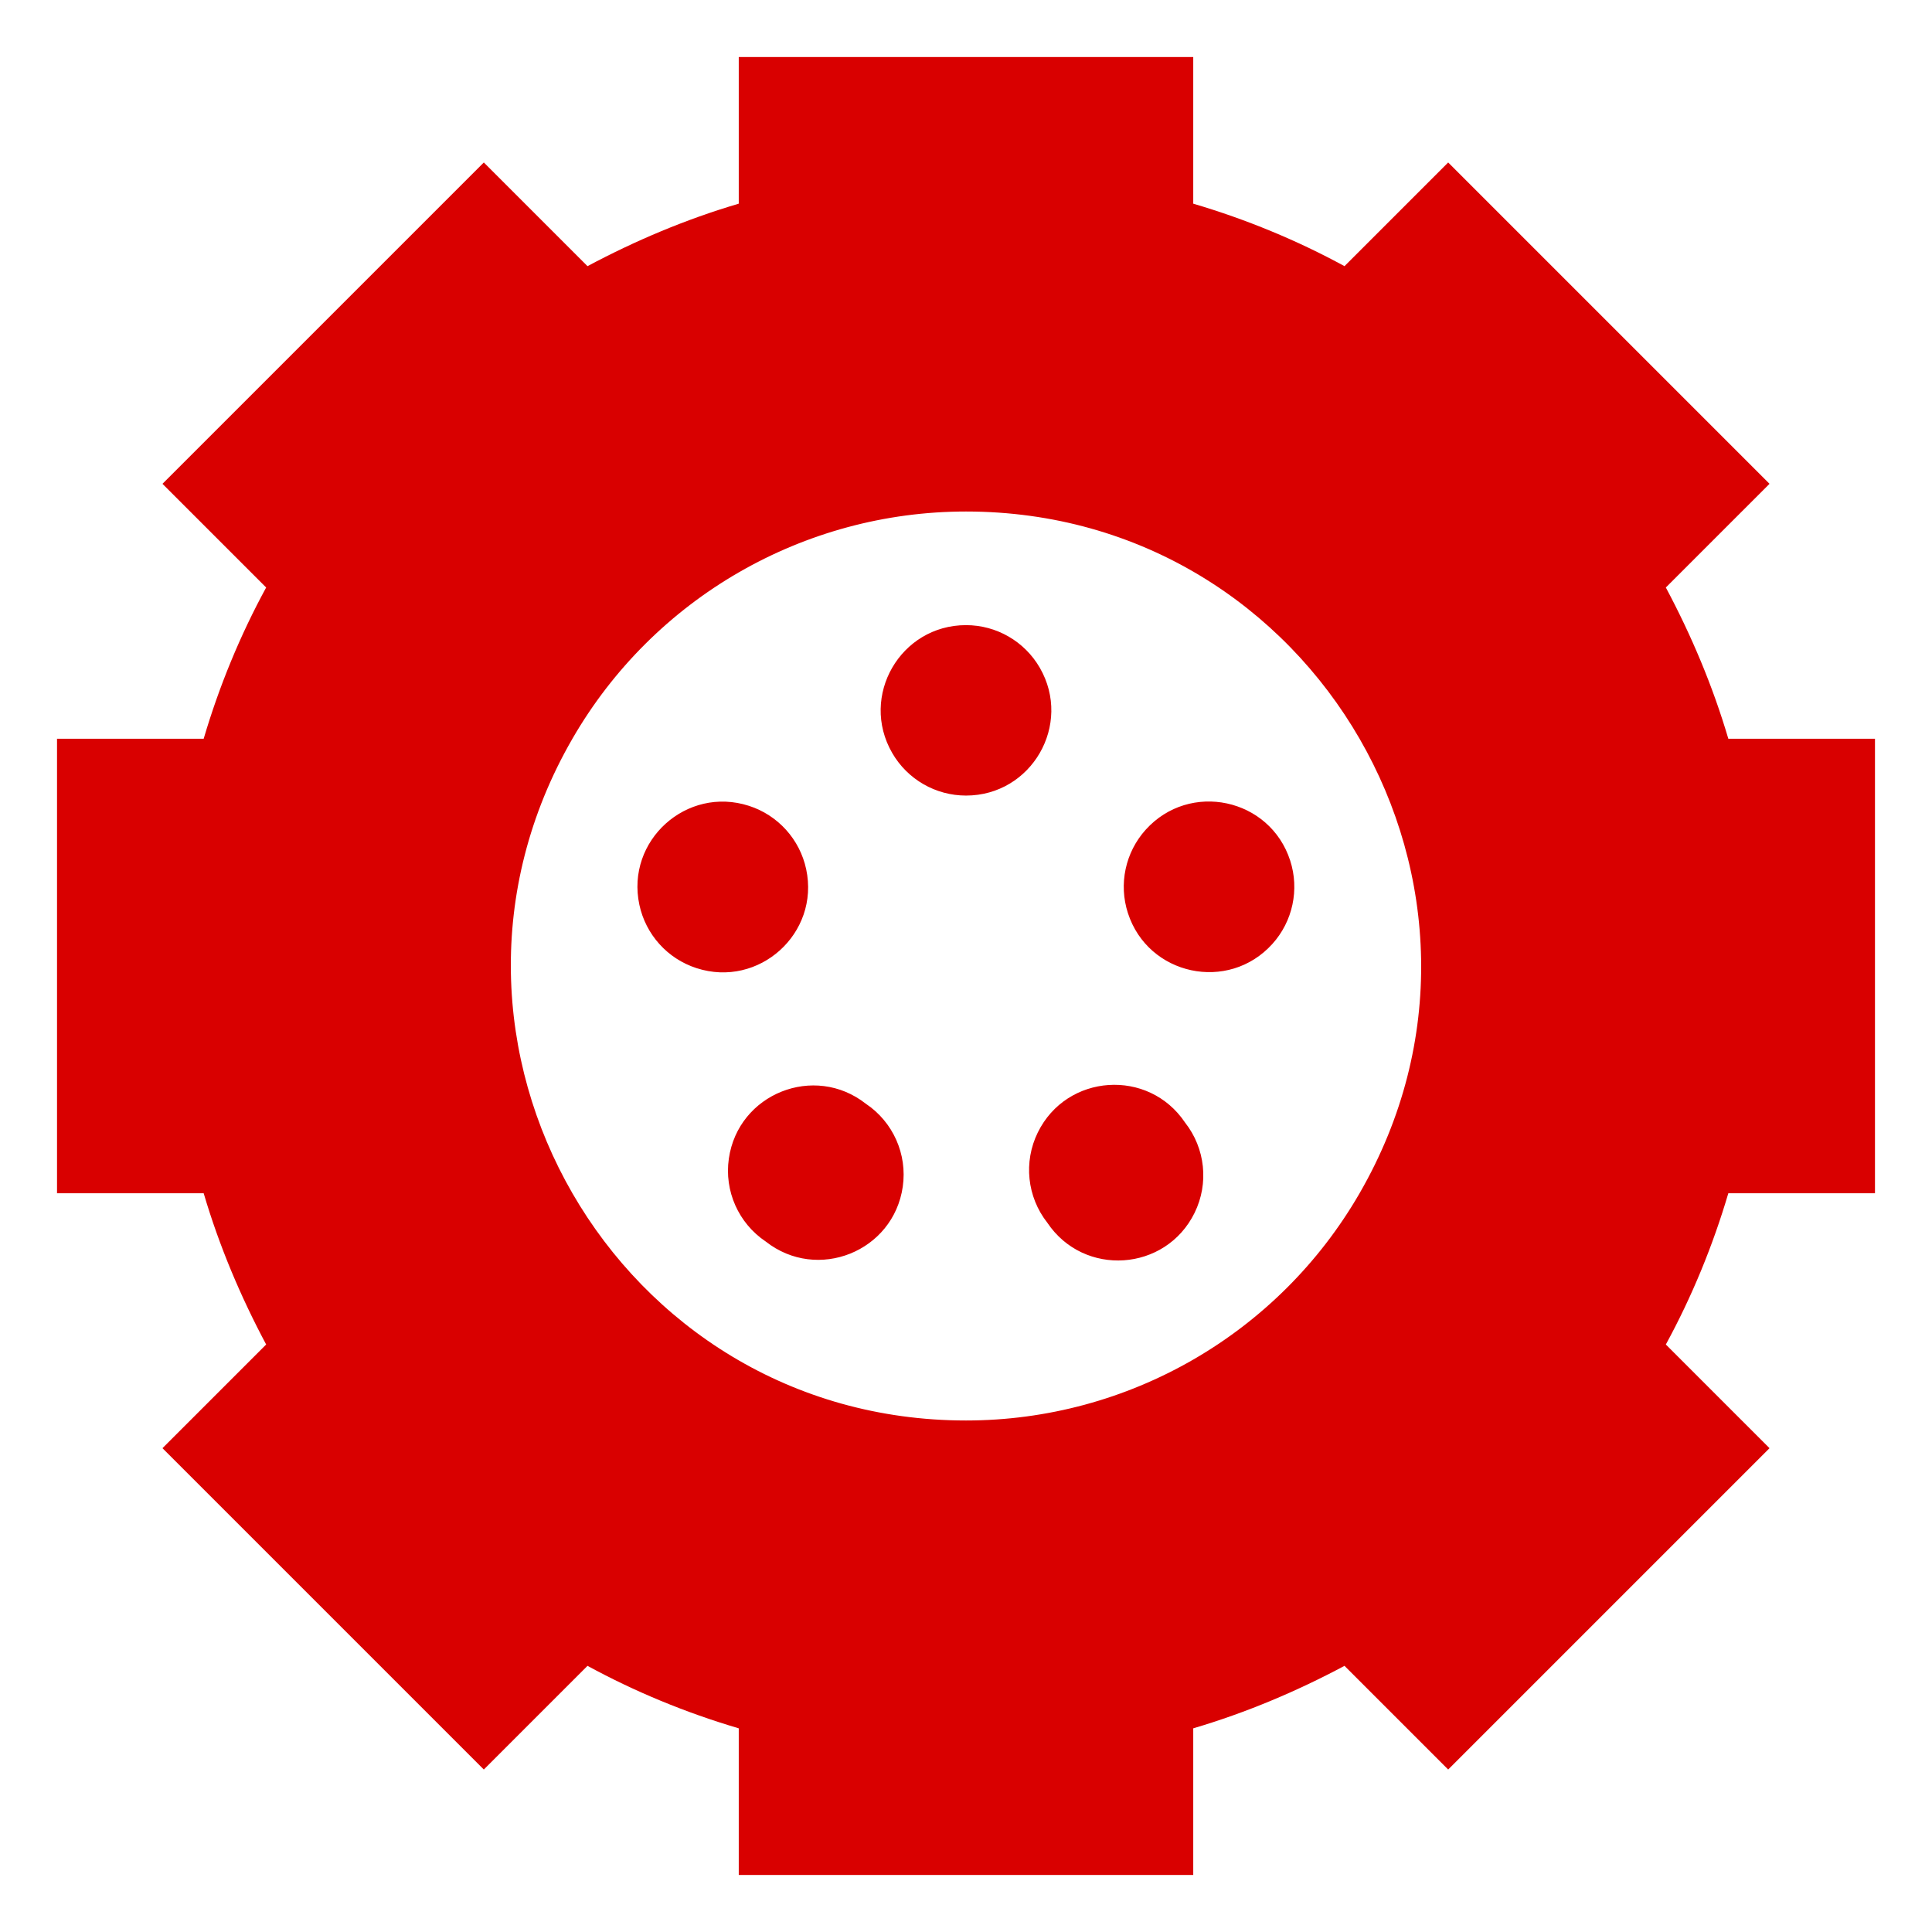 <?xml version="1.0" encoding="utf-8"?>
<svg viewBox="0 0 500 500" xmlns="http://www.w3.org/2000/svg">
  <defs/>
  <path d="M 308.81 14.758 L 191.189 14.758 L 191.189 52.709 C 177.498 56.752 164.449 62.266 152.044 68.882 L 125.211 42.05 L 42.05 125.211 L 68.882 152.044 C 62.174 164.357 56.752 177.498 52.709 191.189 L 14.758 191.189 L 14.758 308.81 L 52.709 308.81 C 56.752 322.502 62.266 335.551 68.882 347.956 L 42.05 374.788 L 125.211 457.95 L 152.044 431.118 C 164.357 437.826 177.498 443.247 191.189 447.291 L 191.189 485.242 L 308.81 485.242 L 308.81 447.291 C 322.502 443.247 335.551 437.734 347.956 431.118 L 374.788 457.95 L 457.95 374.788 L 431.118 347.956 C 437.826 335.643 443.247 322.502 447.291 308.81 L 485.242 308.81 L 485.242 191.189 L 447.291 191.189 C 443.247 177.498 437.734 164.449 431.118 152.044 L 457.95 125.211 L 374.788 42.05 L 347.956 68.882 C 335.643 62.174 322.502 56.752 308.81 52.709 L 308.81 14.758 Z M 250 132.379 C 340.544 132.379 397.134 230.397 351.862 308.81 C 330.851 345.203 292.022 367.621 250 367.621 C 159.455 367.621 102.864 269.604 148.136 191.189 C 169.147 154.798 207.978 132.379 250 132.379 Z M 250 205.892 C 266.977 205.892 277.588 187.514 269.099 172.811 C 265.159 165.988 257.879 161.784 250 161.784 C 233.022 161.784 222.411 180.162 230.9 194.865 C 234.84 201.689 242.12 205.892 250 205.892 Z M 193.854 208.557 C 177.691 203.323 161.921 217.548 165.47 234.164 C 167.117 241.876 172.752 248.123 180.254 250.551 C 196.417 255.786 212.187 241.561 208.638 224.945 C 206.991 217.233 201.355 210.986 193.854 208.557 Z M 291.902 236.308 C 297.136 252.472 317.906 256.907 329.287 244.293 C 334.568 238.438 336.325 230.21 333.897 222.708 C 328.662 206.545 307.892 202.109 296.512 214.725 C 291.23 220.579 289.473 228.807 291.902 236.308 Z M 271.043 316.437 C 280.495 330.54 301.669 329.121 309.156 313.884 C 312.895 306.271 311.939 297.191 306.697 290.524 C 297.244 276.422 276.069 277.841 268.583 293.079 C 264.844 300.69 265.8 309.772 271.043 316.437 Z M 224.087 285.654 C 210.742 275.159 191.04 283.045 188.623 299.849 C 187.415 308.243 191.129 316.586 198.173 321.308 C 211.517 331.803 231.219 323.917 233.636 307.113 C 234.843 298.719 231.131 290.376 224.087 285.654 Z" style="fill: rgb(217, 0, 0);"/>
</svg>